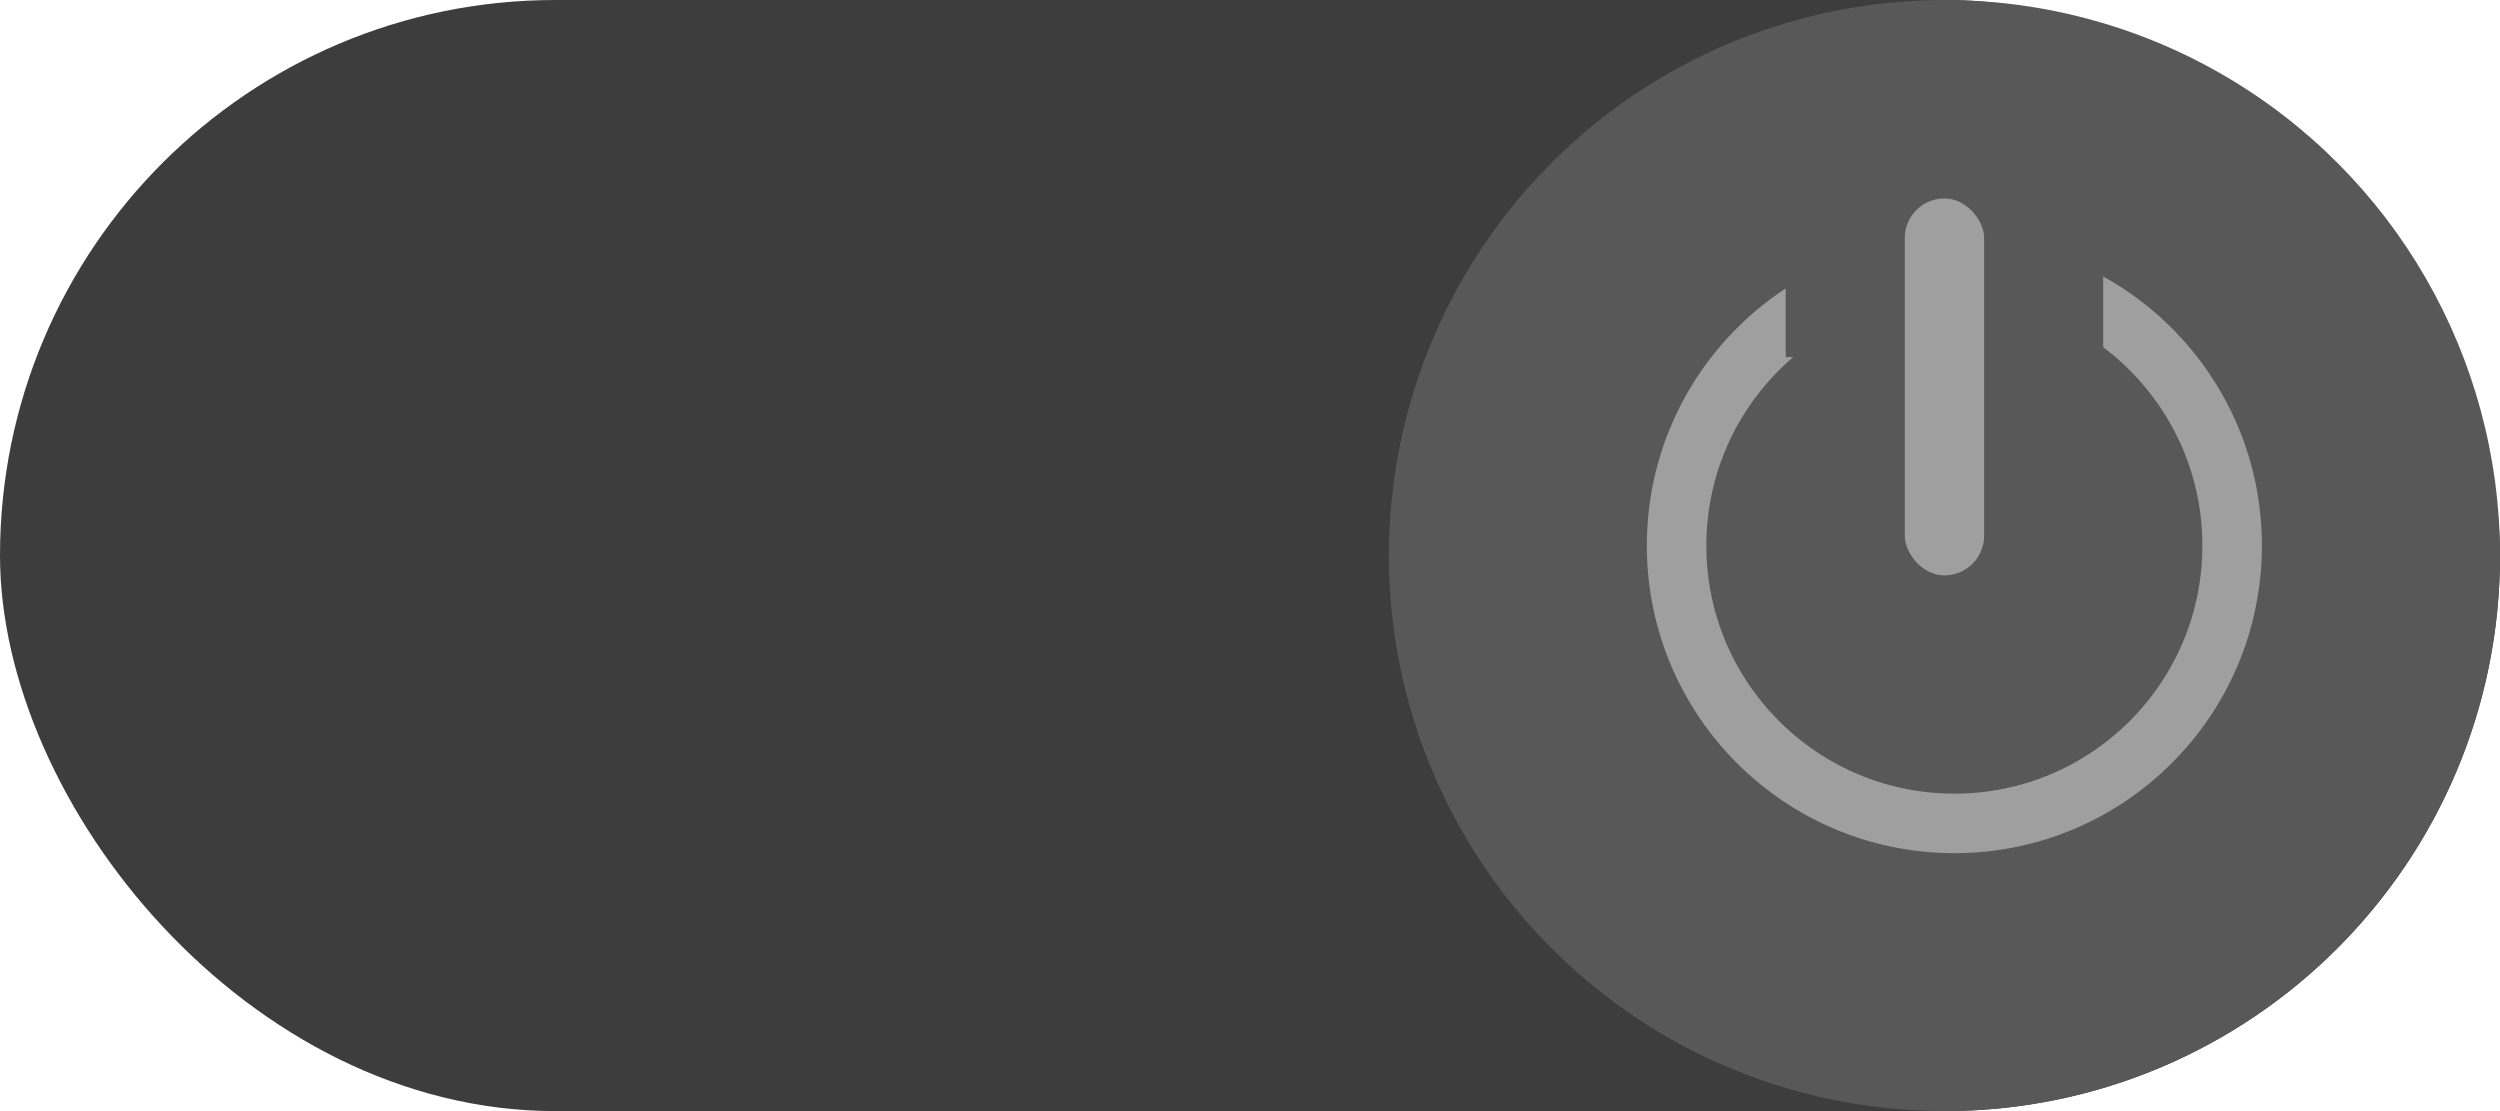 <svg width="126" height="56" viewBox="0 0 126 56" fill="none" xmlns="http://www.w3.org/2000/svg">
<rect width="126" height="56" rx="28" fill="#3D3D3D"/>
<circle cx="98" cy="28" r="28" fill="#585858"/>
<circle cx="98.5" cy="27.5" r="14" stroke="#9F9F9F" stroke-width="3"/>
<rect x="90" y="3" width="16" height="15" fill="#585858"/>
<rect x="96" y="10" width="4" height="19" rx="2" fill="#9F9F9F"/>
</svg>
